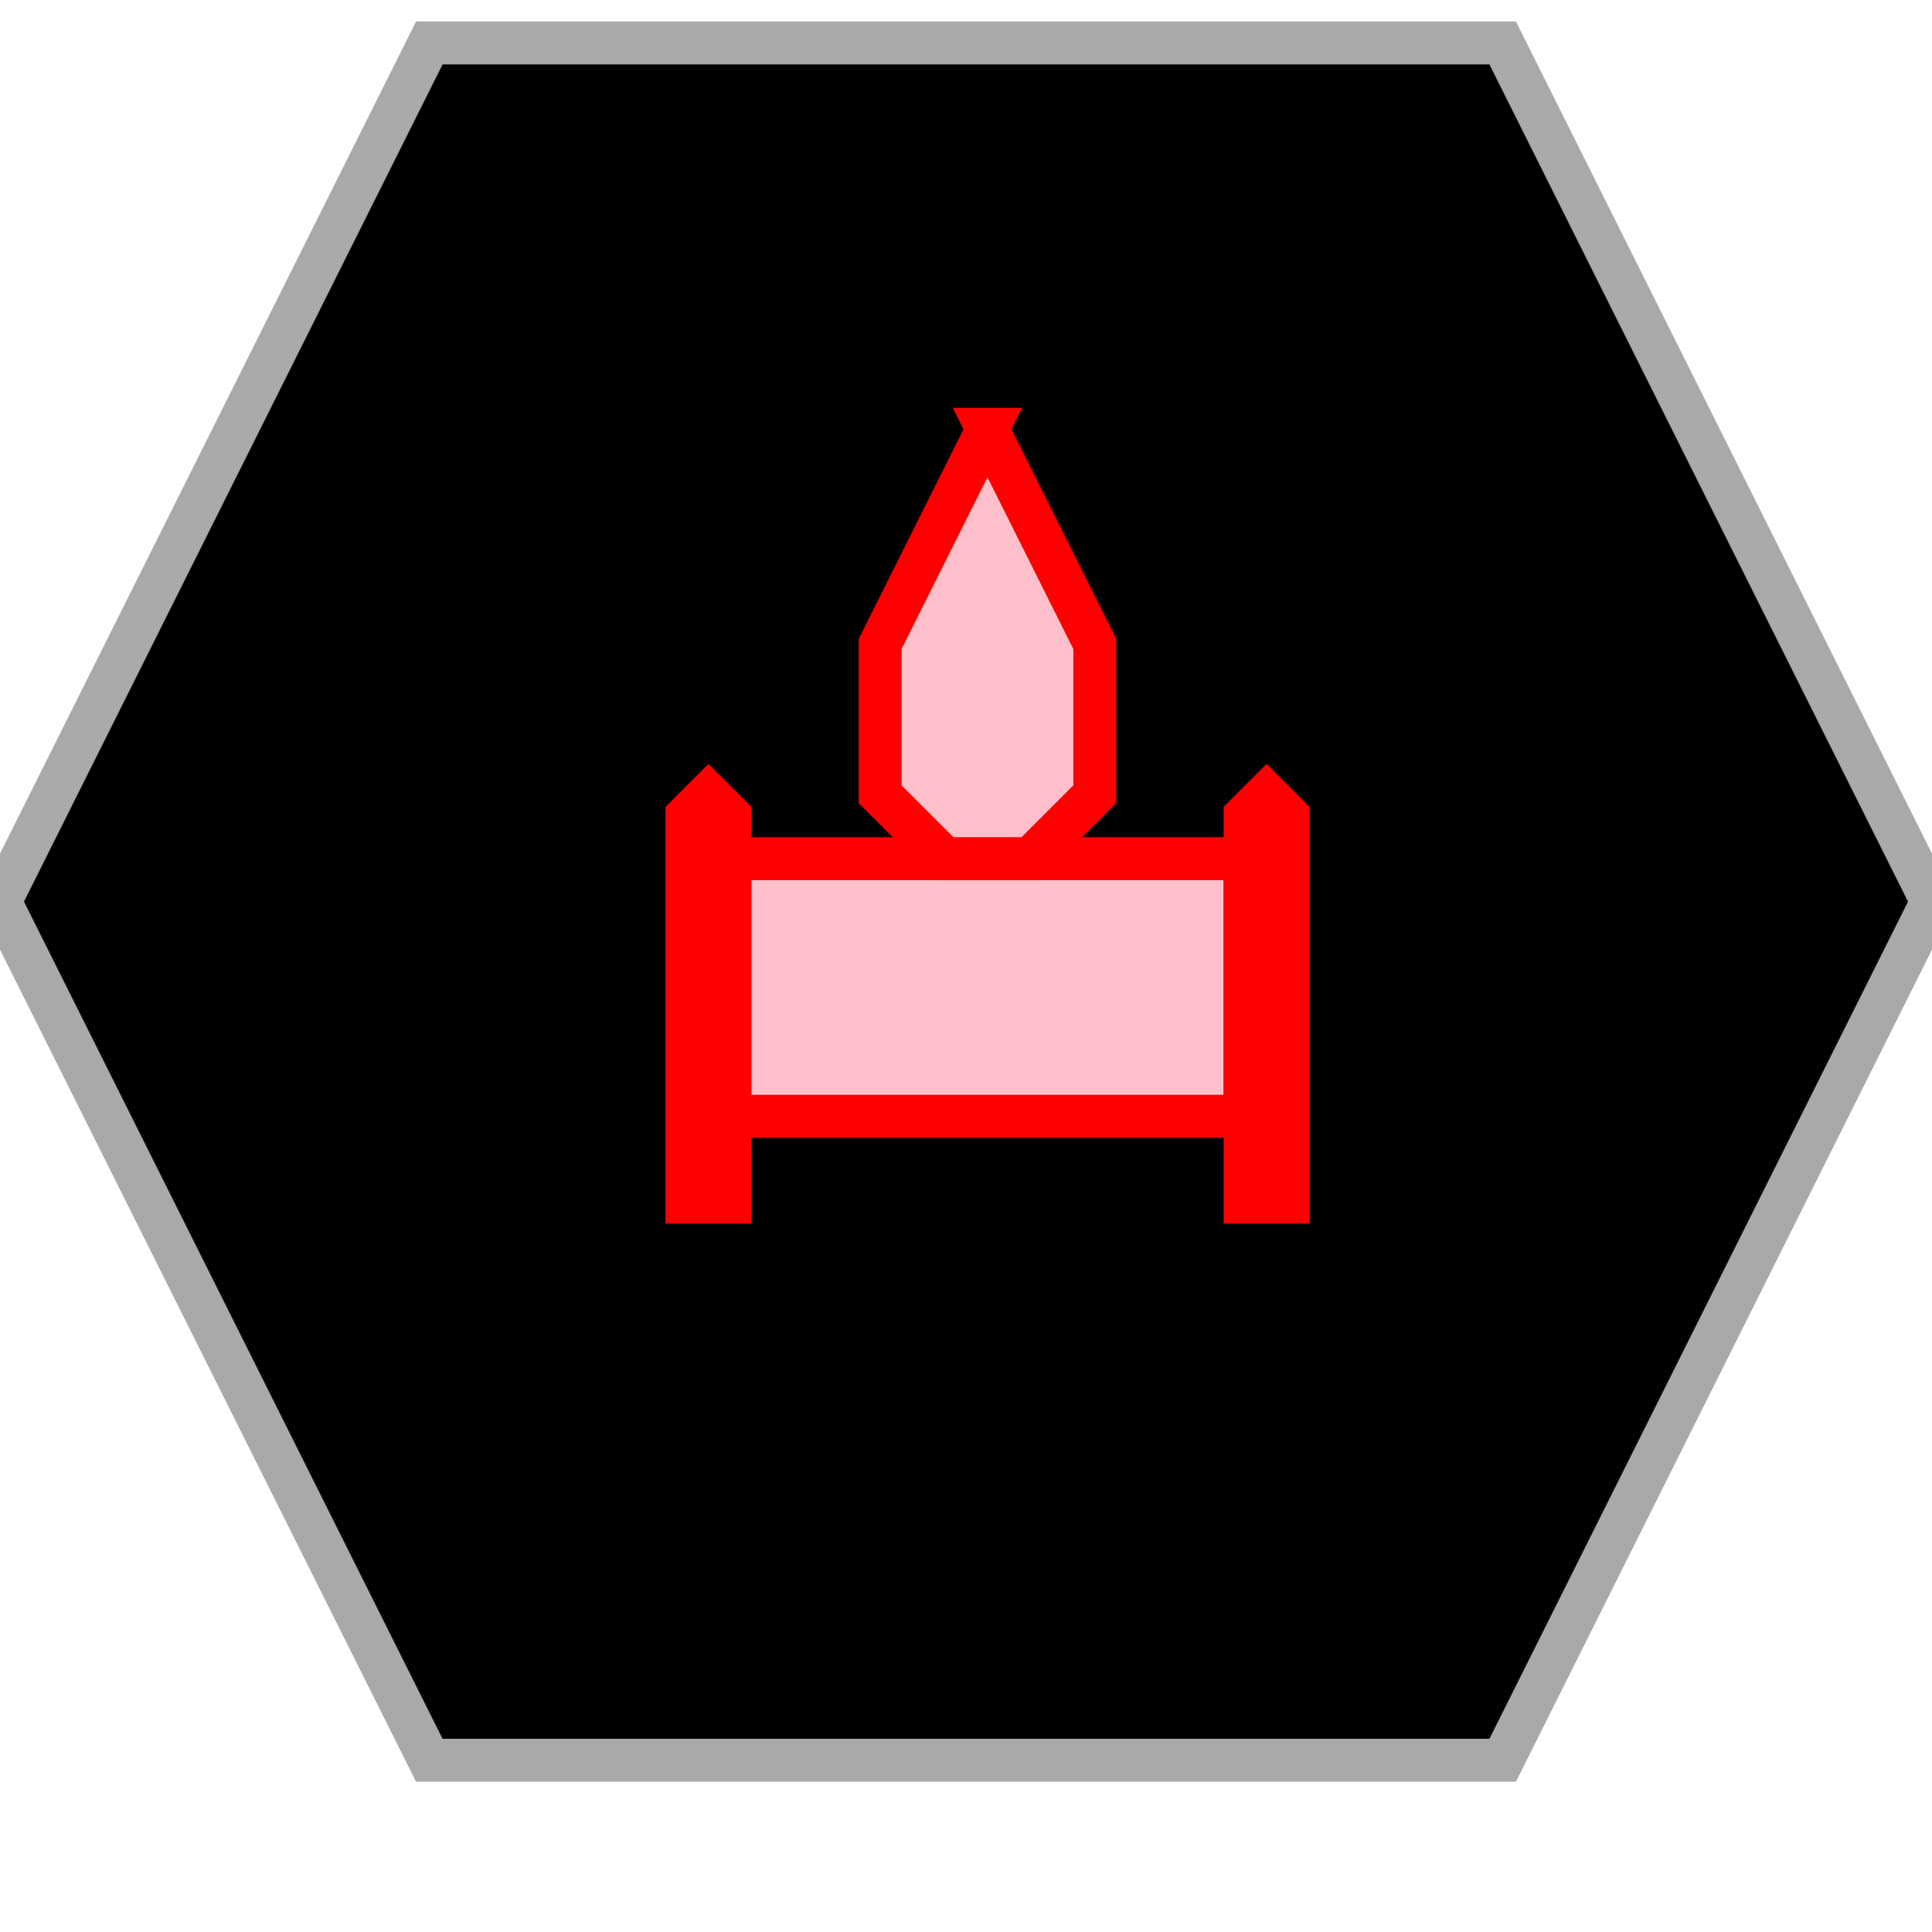 <?xml version="1.0" encoding="UTF-8"?>
<svg version="1.1" baseProfile="full" style="fill-opacity: 1; color-interpolation: auto; stroke: black; text-rendering: auto; stroke-linecap: square; stroke-miterlimit: 10; stroke-opacity: 1; shape-rendering: auto; fill: black; stroke-dasharray: none; font-weight: normal; stroke-width: 1; font-family: 'Dialog'; font-style: normal; stroke-linejoin: miter; stroke-dashoffset: 0pt; image-rendering: auto;" xmlns="http://www.w3.org/2000/svg" xmlns:xlink="http://www.w3.org/1999/xlink" xmlns:ev="http://www.w3.org/2001/xml-events" width="45" height="45">
  <defs id="genericDefs"/>
<g style="fill: black; stroke: darkgrey;"><path d="M10 41l-10 -20 10 -20 25 0 10 20 -10 20 Z"/></g>
<g style="fill: pink; font-family: monospace; stroke: red;" transform="translate(23,21)">

<!-- Tho NDD -->
<rect x="-6" y="-1" width="12" height="6" />
<path d="M 0 -11 l -2.5 5 0 3.5 1.5 1.5 2 0 1.5 -1.5 0 -3.5 -2.5 -5 Z" />
<path d="M -7 -2 l 0 9 1 0 0 -9 -0.5 -0.5 -0.5 0.5 Z" />
<path d="M 6 -2 l 0 9 1 0 0 -9 -0.5 -0.5 -0.5 0.5 Z" />

</g>
</svg>
